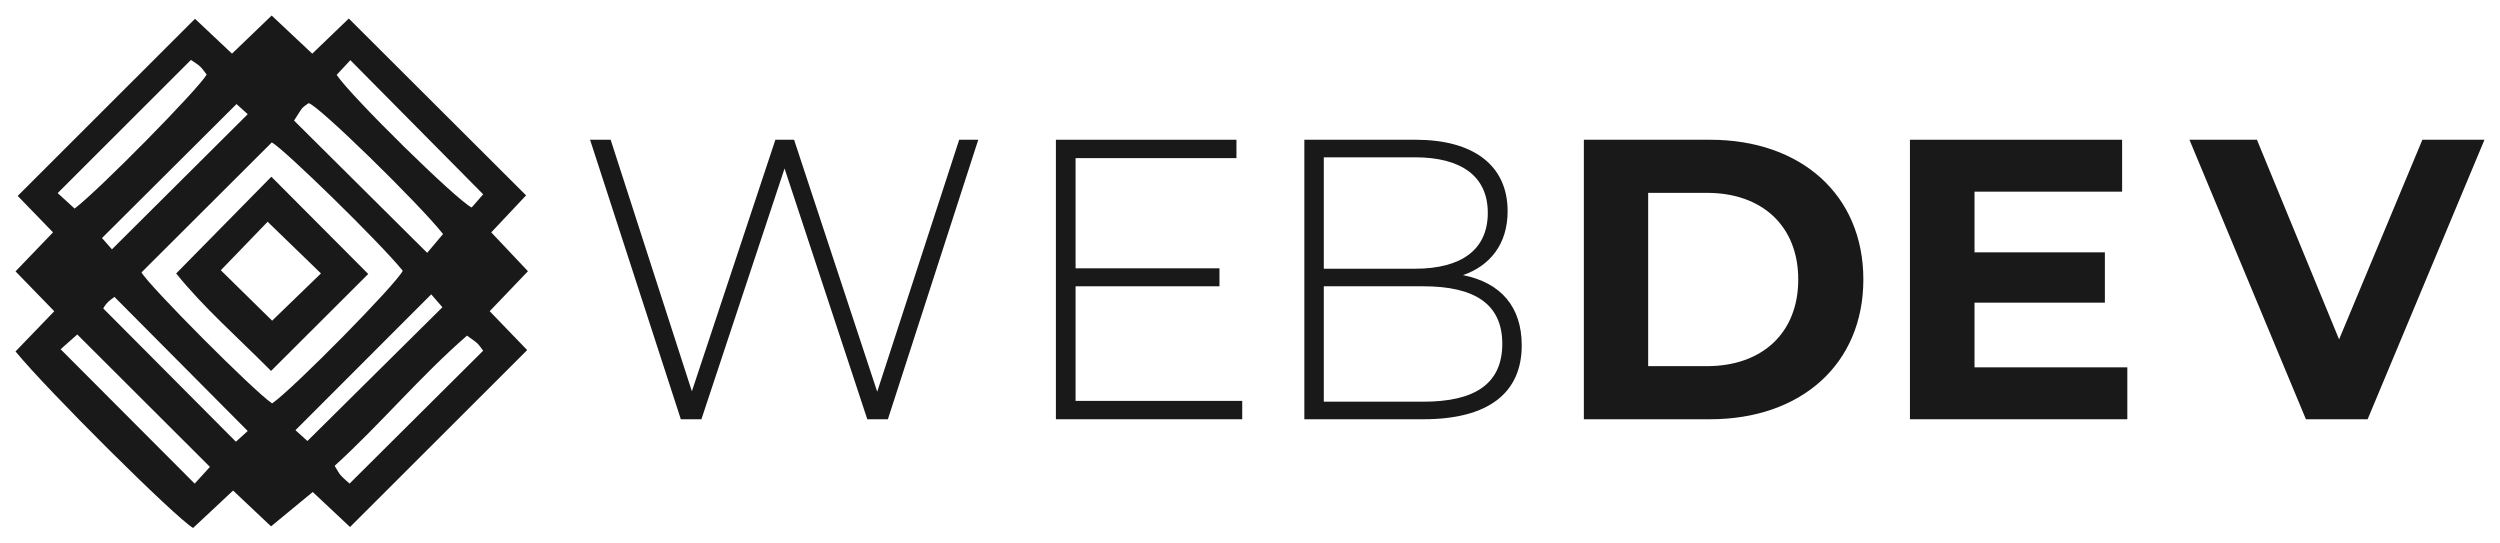 <svg xmlns="http://www.w3.org/2000/svg" width="161" height="35" viewBox="0 0 161 35">
  <g fill="none" fill-rule="evenodd">
    <path fill="#1A1919" d="M30.375,13.363 C30.645,13.055 30.925,12.73 31.116,12.513 C28.221,9.593 25.427,6.771 22.563,3.875 C22.252,4.207 21.952,4.525 21.681,4.822 C22.583,6.187 29.403,12.893 30.375,13.363 Z M22.513,31.142 C25.437,28.231 28.251,25.433 31.116,22.584 C31.025,22.471 30.905,22.279 30.755,22.126 C30.595,21.972 30.405,21.857 30.074,21.615 C27.049,24.248 24.496,27.321 21.551,29.999 C21.751,30.321 21.832,30.49 21.952,30.619 C22.132,30.817 22.342,30.988 22.513,31.142 Z M19.798,28.4 C22.713,25.512 25.527,22.722 28.492,19.786 C28.301,19.566 28.021,19.243 27.771,18.957 C24.766,21.967 21.982,24.752 19.027,27.703 C19.328,27.978 19.648,28.269 19.798,28.4 Z M9.112,17.543 C9.563,18.368 16.363,25.215 17.525,25.979 C18.837,25.084 25.507,18.318 25.938,17.436 C24.466,15.617 18.296,9.596 17.505,9.171 C14.711,11.966 11.917,14.745 9.112,17.543 Z M15.192,28.446 C15.392,28.267 15.682,28.001 15.953,27.757 C13.018,24.81 10.214,21.987 7.37,19.12 C7.239,19.224 7.049,19.347 6.899,19.509 C6.749,19.668 6.649,19.867 6.649,19.862 C9.533,22.757 12.327,25.568 15.192,28.446 Z M12.537,31.146 C12.798,30.865 13.108,30.516 13.519,30.067 C10.625,27.183 7.83,24.397 4.976,21.54 C4.515,21.945 4.185,22.236 3.904,22.491 C6.839,25.438 9.643,28.247 12.537,31.146 Z M12.297,3.859 C9.433,6.723 6.598,9.55 3.714,12.435 C4.165,12.849 4.465,13.117 4.806,13.433 C6.448,12.168 12.778,5.733 13.309,4.803 C13.178,4.642 13.058,4.447 12.898,4.293 C12.748,4.143 12.547,4.036 12.297,3.859 Z M15.232,6.701 C12.317,9.599 9.513,12.397 6.568,15.33 C6.739,15.526 7.019,15.845 7.209,16.057 C10.234,13.051 13.058,10.242 15.953,7.354 C15.692,7.119 15.372,6.83 15.232,6.701 Z M19.478,6.947 C19.368,7.076 19.278,7.242 18.937,7.765 C21.781,10.595 24.596,13.391 27.51,16.283 C27.991,15.707 28.271,15.377 28.532,15.071 C27.009,13.138 20.349,6.627 19.869,6.647 C19.768,6.724 19.608,6.817 19.478,6.947 Z M31.636,14.965 C32.418,15.788 33.159,16.576 34,17.466 C33.189,18.316 32.408,19.129 31.536,20.042 C32.418,20.953 33.229,21.797 33.95,22.545 C30.124,26.362 26.388,30.095 22.543,33.939 C21.852,33.298 21.03,32.528 20.139,31.685 C19.278,32.39 18.446,33.079 17.455,33.897 C16.674,33.158 15.893,32.426 15.011,31.592 C14.13,32.42 13.269,33.219 12.437,34 C11.326,33.368 2.993,25.081 1,22.632 C1.831,21.765 2.622,20.951 3.494,20.044 C2.632,19.158 1.851,18.354 1,17.476 C1.831,16.612 2.582,15.83 3.414,14.964 C2.572,14.093 1.781,13.284 1.14,12.616 C4.966,8.798 8.702,5.059 12.558,1.211 C13.198,1.81 14.02,2.583 14.941,3.455 C15.782,2.646 16.594,1.869 17.495,1 C18.396,1.843 19.208,2.614 20.109,3.457 C20.98,2.62 21.792,1.838 22.463,1.193 C26.288,5.012 30.034,8.749 33.88,12.582 C33.259,13.242 32.488,14.062 31.636,14.965 Z M14.22,17.404 C15.442,18.61 16.514,19.656 17.525,20.652 C18.557,19.656 19.658,18.593 20.67,17.608 C19.528,16.499 18.396,15.409 17.235,14.282 C16.283,15.264 15.242,16.343 14.22,17.404 Z M17.475,11.381 C19.538,13.457 21.571,15.493 23.714,17.644 C21.721,19.635 19.628,21.716 17.455,23.888 C15.302,21.716 13.108,19.801 11.346,17.611 C13.449,15.474 15.462,13.429 17.475,11.381 Z"/>
    <polygon fill="#1A1919" fill-rule="nonzero" points="61.772 9 63 9 57.18 27 55.854 27 50.525 10.851 45.171 27 43.845 27 38 9 39.326 9 44.557 25.2 49.935 9 51.139 9 56.492 25.226"/>
    <polygon fill="#1A1919" fill-rule="nonzero" points="69.267 25.817 80 25.817 80 27 68 27 68 9 79.627 9 79.627 10.183 69.267 10.183 69.267 17.28 78.534 17.28 78.534 18.437 69.267 18.437"/>
    <path fill="#1A1919" fill-rule="nonzero" d="M94.218 17.717C96.649 18.206 98 19.749 98 22.243 98 25.277 95.888 27 91.663 27L84 27 84 9 91.172 9C94.856 9 97.091 10.62 97.091 13.603 97.091 15.737 95.937 17.126 94.218 17.717zM91.123 10.131L85.253 10.131 85.253 17.306 91.123 17.306C94.095 17.306 95.814 16.097 95.814 13.706 95.814 11.34 94.095 10.131 91.123 10.131zM91.663 25.869C94.954 25.869 96.747 24.737 96.747 22.14 96.747 19.569 94.954 18.437 91.663 18.437L85.253 18.437 85.253 25.869 91.663 25.869zM102 27L102 9 110.131 9C115.986 9 120 12.549 120 18 120 23.451 115.986 27 110.131 27L102 27zM106.142 23.58L109.926 23.58C113.48 23.58 115.807 21.446 115.807 18 115.807 14.554 113.48 12.42 109.926 12.42L106.142 12.42 106.142 23.58z"/>
    <polygon fill="#1A1919" fill-rule="nonzero" points="127.159 23.657 137 23.657 137 27 123 27 123 9 136.664 9 136.664 12.343 127.159 12.343 127.159 16.251 135.554 16.251 135.554 19.491 127.159 19.491"/>
    <polygon fill="#1A1919" fill-rule="nonzero" points="156.001 9 160 9 152.475 27 148.501 27 141 9 145.346 9 150.637 21.857"/>
  </g>
</svg>
